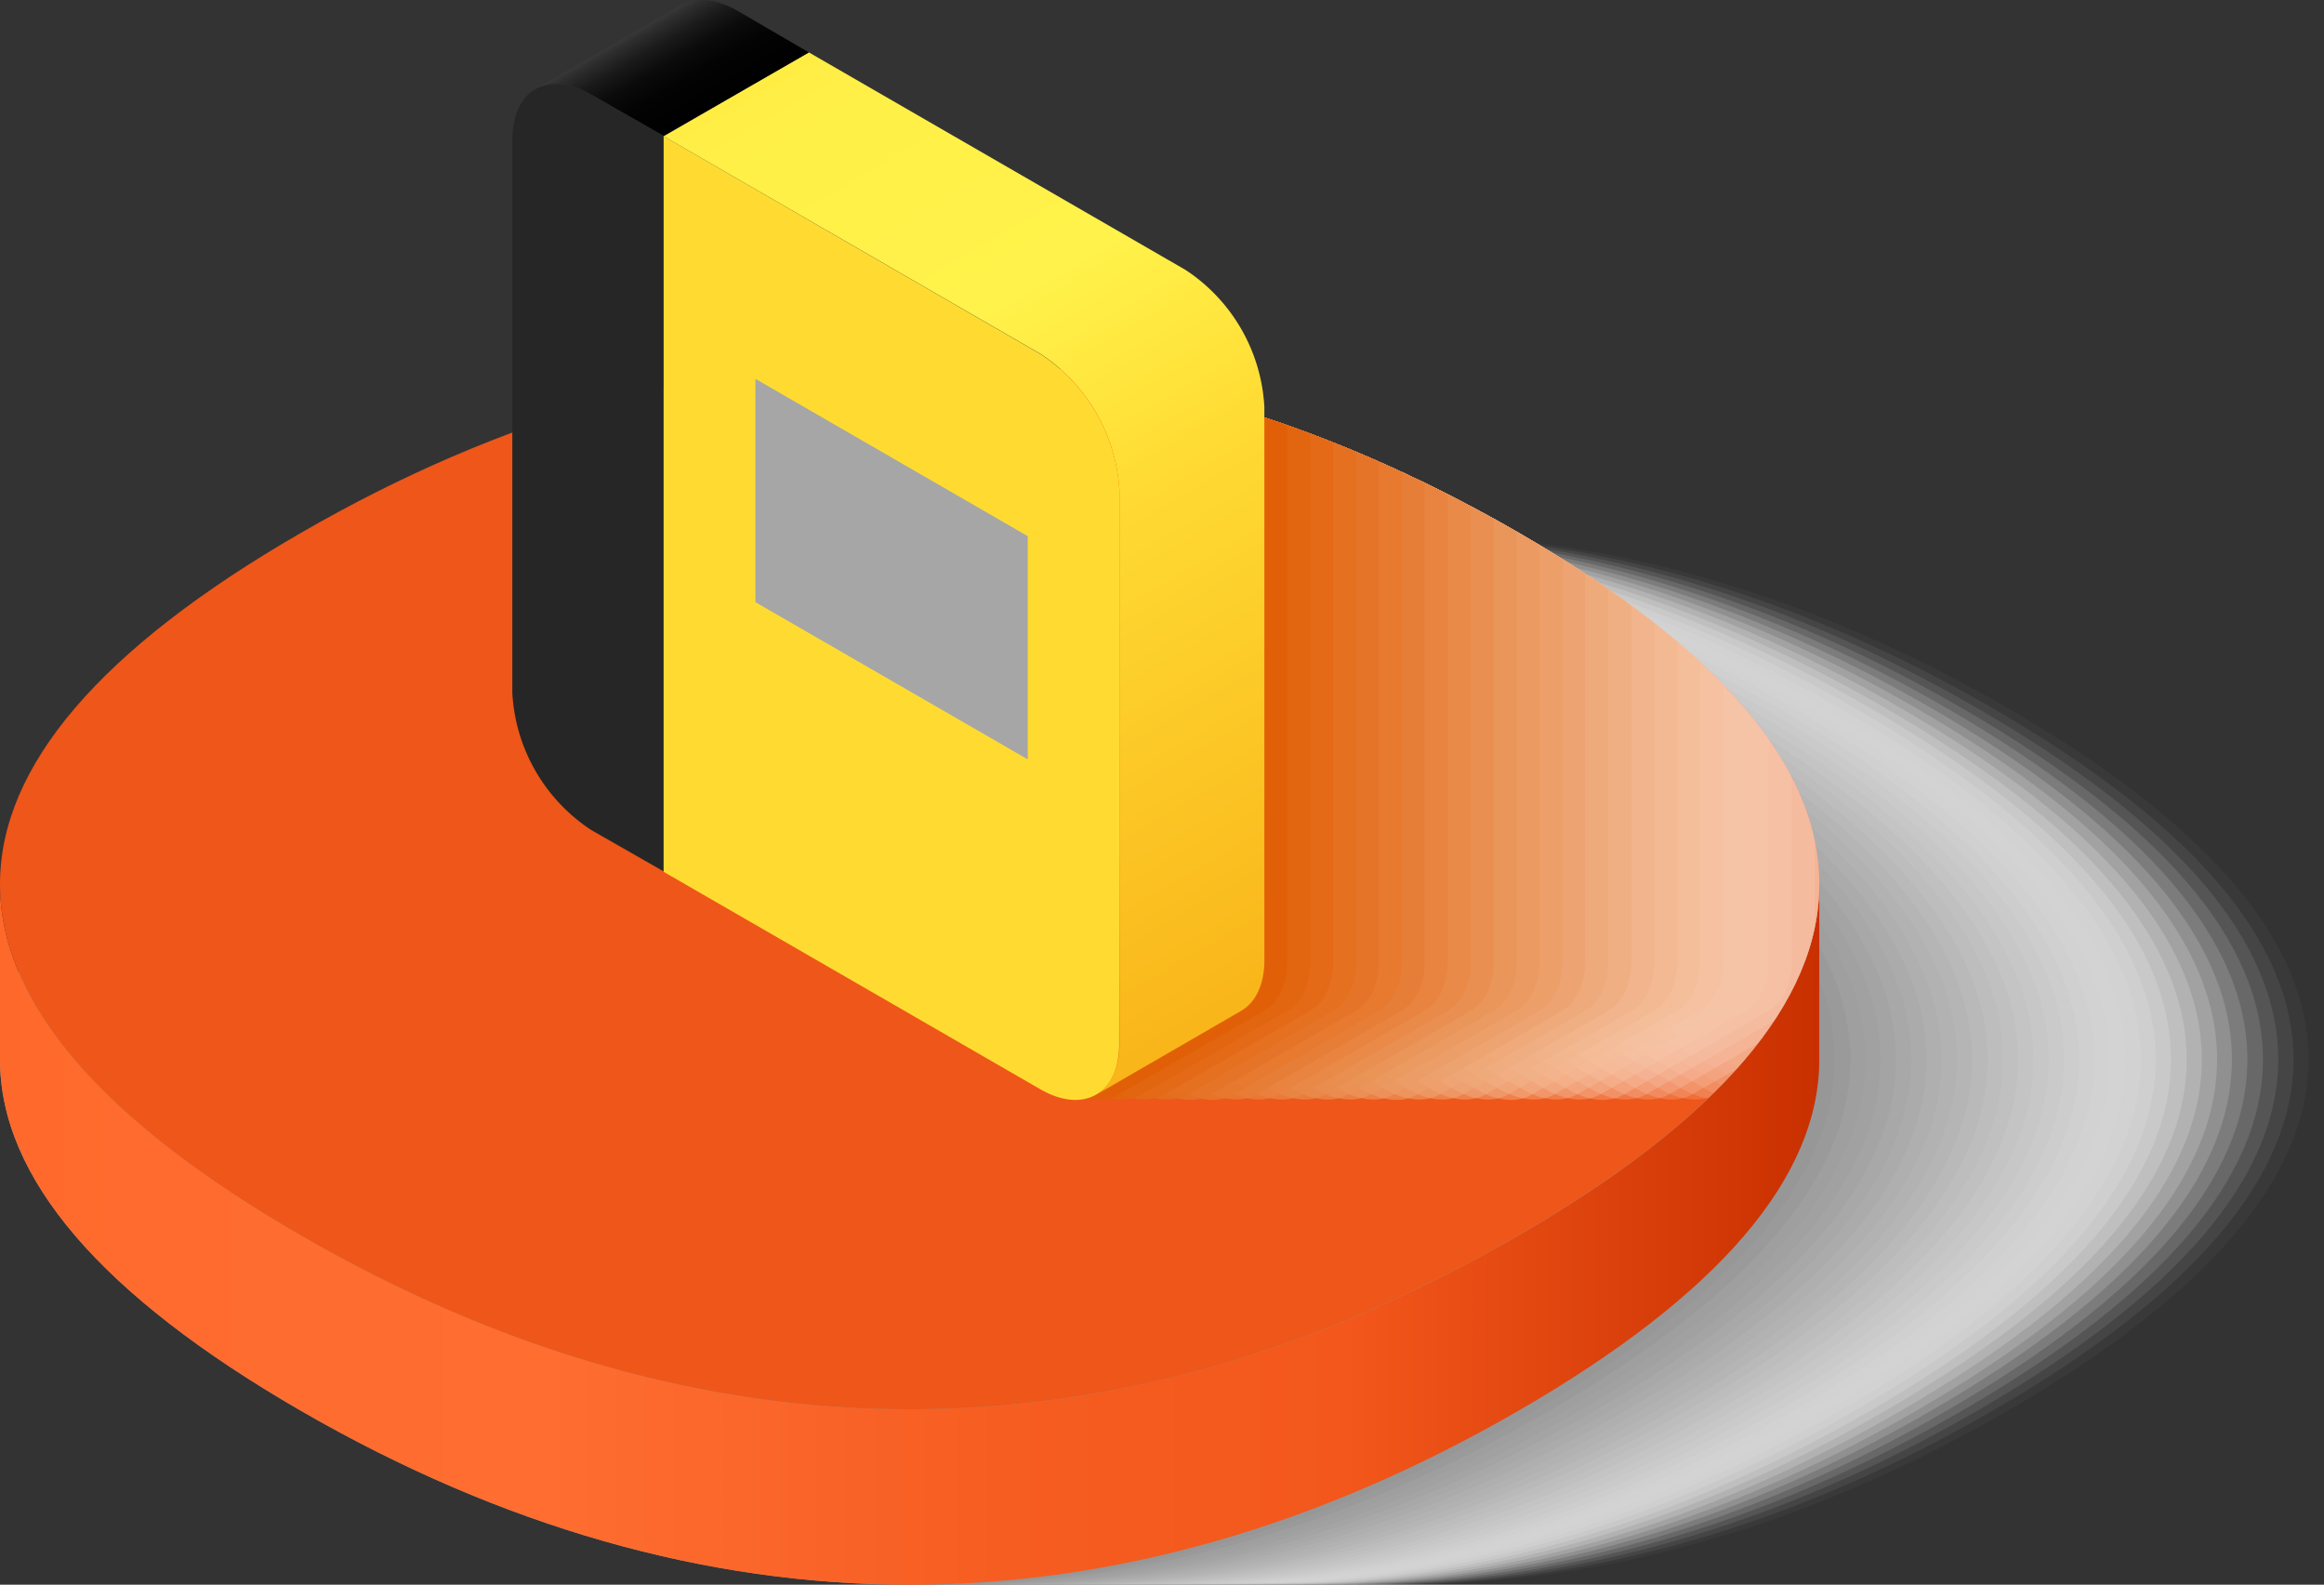 <svg xmlns="http://www.w3.org/2000/svg" xmlns:xlink="http://www.w3.org/1999/xlink" viewBox="0 0 225.31 153.63"><rect x="0" y="0" width="225.31" height="153.63" fill="#333333" stroke="none"/><defs><style>.cls-1{fill:none;}.cls-2{isolation:isolate;}.cls-3{mix-blend-mode:multiply;}.cls-4{fill:#fff;opacity:0;}.cls-5{fill:#fcfcfc;}.cls-41,.cls-5{opacity:0.03;}.cls-6{fill:#f9f9f9;}.cls-42,.cls-6{opacity:0.06;}.cls-7{fill:#f5f5f5;}.cls-43,.cls-7{opacity:0.09;}.cls-8{fill:#f2f2f2;}.cls-44,.cls-8{opacity:0.12;}.cls-9{fill:#efefef;}.cls-45,.cls-9{opacity:0.15;}.cls-10{fill:#ececec;}.cls-10,.cls-46{opacity:0.18;}.cls-11{fill:#e8e8e8;}.cls-11,.cls-47{opacity:0.21;}.cls-12{fill:#e5e5e5;}.cls-12,.cls-48{opacity:0.24;}.cls-13{fill:#e2e2e2;}.cls-13,.cls-49{opacity:0.27;}.cls-14{fill:#dfdfdf;}.cls-14,.cls-50{opacity:0.3;}.cls-15{fill:#dbdbdb;}.cls-15,.cls-51{opacity:0.33;}.cls-16{fill:#d8d8d8;}.cls-16,.cls-52{opacity:0.36;}.cls-17{fill:#d5d5d5;}.cls-17,.cls-53{opacity:0.39;}.cls-18{fill:#d2d2d2;}.cls-18,.cls-54{opacity:0.42;}.cls-19{fill:#cecece;}.cls-19,.cls-55{opacity:0.45;}.cls-20{fill:#cbcbcb;}.cls-20,.cls-56{opacity:0.48;}.cls-21{fill:#c8c8c8;}.cls-21,.cls-57{opacity:0.52;}.cls-22{fill:#c5c5c5;}.cls-22,.cls-58{opacity:0.55;}.cls-23{fill:#c1c1c1;}.cls-23,.cls-59{opacity:0.58;}.cls-24{fill:#bebebe;}.cls-24,.cls-60{opacity:0.61;}.cls-25{fill:#bbb;}.cls-25,.cls-61{opacity:0.64;}.cls-26{fill:#b8b8b8;}.cls-26,.cls-62{opacity:0.67;}.cls-27{fill:#b4b4b4;}.cls-27,.cls-63{opacity:0.7;}.cls-28{fill:#b1b1b1;}.cls-28,.cls-64{opacity:0.73;}.cls-29{fill:#aeaeae;}.cls-29,.cls-65{opacity:0.76;}.cls-30{fill:#ababab;}.cls-30,.cls-66{opacity:0.79;}.cls-31{fill:#a7a7a7;}.cls-31,.cls-67{opacity:0.82;}.cls-32{fill:#a4a4a4;}.cls-32,.cls-68{opacity:0.85;}.cls-33{fill:#a1a1a1;}.cls-33,.cls-69{opacity:0.88;}.cls-34{fill:#9e9e9e;}.cls-34,.cls-70{opacity:0.91;}.cls-35{fill:#9a9a9a;}.cls-35,.cls-71{opacity:0.94;}.cls-36{fill:#979797;}.cls-36,.cls-72{opacity:0.97;}.cls-37{fill:#949494;}.cls-38{fill:url(#linear-gradient);}.cls-39{fill:#ef5619;}.cls-40{clip-path:url(#clip-path);}.cls-41{fill:#fefaf7;}.cls-42{fill:#fdf5f0;}.cls-43{fill:#fcf0e8;}.cls-44{fill:#fbebe0;}.cls-45{fill:#fae6d8;}.cls-46{fill:#f9e1d1;}.cls-47{fill:#f8dcc9;}.cls-48{fill:#f7d7c1;}.cls-49{fill:#f7d2b9;}.cls-50{fill:#f6cdb2;}.cls-51{fill:#f5c8aa;}.cls-52{fill:#f4c3a2;}.cls-53{fill:#f3be9b;}.cls-54{fill:#f2b993;}.cls-55{fill:#f1b48b;}.cls-56{fill:#f0af83;}.cls-57{fill:#efab7c;}.cls-58{fill:#eea674;}.cls-59{fill:#eda16c;}.cls-60{fill:#ec9c64;}.cls-61{fill:#eb975d;}.cls-62{fill:#ea9255;}.cls-63{fill:#e98d4d;}.cls-64{fill:#e88846;}.cls-65{fill:#e8833e;}.cls-66{fill:#e77e36;}.cls-67{fill:#e6792e;}.cls-68{fill:#e57427;}.cls-69{fill:#e46f1f;}.cls-70{fill:#e36a17;}.cls-71{fill:#e2650f;}.cls-72{fill:#e16008;}.cls-73{fill:#e05b00;}.cls-74{fill:url(#linear-gradient-2);}.cls-75{fill:#262626;}.cls-76{fill:#ffdb32;}.cls-77{fill:#a6a6a6;mix-blend-mode:color-burn;}.cls-78{fill:url(#linear-gradient-3);}</style><linearGradient id="linear-gradient" y1="119.67" x2="176.4" y2="119.67" gradientUnits="userSpaceOnUse"><stop offset="0" stop-color="#ff682b"/><stop offset="0.07" stop-color="#ff6b2e"/><stop offset="0.3" stop-color="#ff6d31"/><stop offset="0.55" stop-color="#f65d21"/><stop offset="0.74" stop-color="#f3571b"/><stop offset="1" stop-color="#c93000"/></linearGradient><clipPath id="clip-path"><path class="cls-1" d="M147.21,51.64c-38.92-22.47-79.09-22.47-118,0h0C9.73,62.88,0,74.29,0,85.71s9.73,22.83,29.19,34.07c38.93,22.47,79.1,22.47,118,0,19.46-11.24,29.19-22.65,29.19-34.07S166.67,62.88,147.21,51.64Z"/></clipPath><linearGradient id="linear-gradient-2" x1="76.55" y1="6.45" x2="127.26" y2="94.28" gradientTransform="translate(0.35 -0.49)" gradientUnits="userSpaceOnUse"><stop offset="0" stop-color="#ffed44"/><stop offset="0.07" stop-color="#fff047"/><stop offset="0.3" stop-color="#fff24a"/><stop offset="0.48" stop-color="#ffdf37"/><stop offset="0.5" stop-color="#ffdc34"/><stop offset="1" stop-color="#f9b519"/></linearGradient><linearGradient id="linear-gradient-3" x1="62.28" y1="2.95" x2="67.36" y2="11.76" gradientTransform="translate(0.35 -0.49)" gradientUnits="userSpaceOnUse"><stop offset="0" stop-color="#383838"/><stop offset="0.06" stop-color="#2e2e2e"/><stop offset="0.23" stop-color="#1a1a1a"/><stop offset="0.42" stop-color="#0b0b0b"/><stop offset="0.64" stop-color="#030303"/><stop offset="1"/></linearGradient></defs><title>Asset 12</title><g class="cls-2"><g id="Layer_2" data-name="Layer 2"><g id="Layer_1-2" data-name="Layer 1"><g class="cls-3"><path class="cls-4" d="M196.12,68.64c-38.92-22.47-79.09-22.47-118,0h0C58.64,79.88,48.91,91.29,48.91,102.71s9.73,22.83,29.19,34.07c38.93,22.47,79.1,22.47,118,0,19.46-11.24,29.19-22.65,29.19-34.07S215.58,79.88,196.12,68.64Z"/><path class="cls-5" d="M194.64,68.64c-38.93-22.47-79.1-22.47-118,0h0C57.16,79.88,47.43,91.29,47.43,102.71s9.73,22.83,29.19,34.07c38.92,22.47,79.09,22.47,118,0,19.46-11.24,29.19-22.65,29.19-34.07S214.1,79.88,194.64,68.64Z"/><path class="cls-6" d="M193.16,68.64c-38.93-22.47-79.1-22.47-118,0h0c-19.46,11.24-29.2,22.65-29.2,34.07s9.74,22.83,29.2,34.07c38.92,22.47,79.09,22.47,118,0,19.46-11.24,29.19-22.65,29.19-34.07S212.62,79.88,193.16,68.64Z"/><path class="cls-7" d="M191.67,68.64c-38.92-22.47-79.09-22.47-118,0h0c-19.47,11.24-29.2,22.65-29.2,34.07s9.73,22.83,29.2,34.07c38.92,22.47,79.09,22.47,118,0,19.47-11.24,29.2-22.65,29.2-34.07S211.14,79.88,191.67,68.64Z"/><path class="cls-8" d="M190.19,68.64c-38.92-22.47-79.09-22.47-118,0h0C52.71,79.88,43,91.29,43,102.71s9.73,22.83,29.19,34.07c38.93,22.47,79.1,22.47,118,0,19.46-11.24,29.2-22.65,29.2-34.07S209.65,79.88,190.19,68.64Z"/><path class="cls-9" d="M188.71,68.64c-38.92-22.47-79.09-22.47-118,0h0C51.23,79.88,41.5,91.29,41.5,102.71s9.73,22.83,29.19,34.07c38.93,22.47,79.1,22.47,118,0,19.46-11.24,29.19-22.65,29.19-34.07S208.17,79.88,188.71,68.64Z"/><path class="cls-10" d="M187.23,68.64c-38.93-22.47-79.1-22.47-118,0h0C49.75,79.88,40,91.29,40,102.71s9.73,22.83,29.19,34.07c38.92,22.47,79.09,22.47,118,0,19.46-11.24,29.19-22.65,29.19-34.07S206.69,79.88,187.23,68.64Z"/><path class="cls-11" d="M185.75,68.64c-38.93-22.47-79.1-22.47-118,0h0c-19.46,11.24-29.2,22.65-29.2,34.07s9.74,22.83,29.2,34.07c38.92,22.47,79.09,22.47,118,0,19.46-11.24,29.19-22.65,29.19-34.07S205.21,79.88,185.75,68.64Z"/><path class="cls-12" d="M184.26,68.64c-38.92-22.47-79.09-22.47-118,0h0c-19.47,11.24-29.2,22.65-29.2,34.07s9.73,22.83,29.2,34.07c38.92,22.47,79.09,22.47,118,0,19.47-11.24,29.2-22.65,29.2-34.07S203.73,79.88,184.26,68.64Z"/><path class="cls-13" d="M182.78,68.64c-38.92-22.47-79.09-22.47-118,0h0C45.3,79.88,35.57,91.29,35.57,102.71s9.73,22.83,29.19,34.07c38.93,22.47,79.1,22.47,118,0C202.24,125.54,212,114.13,212,102.71S202.24,79.88,182.78,68.64Z"/><path class="cls-14" d="M181.3,68.64c-38.92-22.47-79.09-22.47-118,0h0C43.82,79.88,34.09,91.29,34.09,102.71s9.73,22.83,29.19,34.07c38.93,22.47,79.1,22.47,118,0,19.46-11.24,29.19-22.65,29.19-34.07S200.76,79.88,181.3,68.64Z"/><path class="cls-15" d="M179.82,68.64c-38.93-22.47-79.1-22.47-118,0h0C42.34,79.88,32.61,91.29,32.61,102.71s9.73,22.83,29.19,34.07c38.92,22.47,79.09,22.47,118,0C199.28,125.54,209,114.13,209,102.71S199.28,79.88,179.82,68.64Z"/><path class="cls-16" d="M178.34,68.64c-38.93-22.47-79.1-22.47-118,0h0c-19.47,11.24-29.2,22.65-29.2,34.07s9.73,22.83,29.2,34.07c38.92,22.47,79.09,22.47,118,0,19.46-11.24,29.19-22.65,29.19-34.07S197.8,79.88,178.34,68.64Z"/><path class="cls-17" d="M176.85,68.64c-38.92-22.47-79.09-22.47-118,0h0C39.37,79.88,29.64,91.29,29.64,102.71s9.73,22.83,29.2,34.07c38.92,22.47,79.09,22.47,118,0,19.47-11.24,29.2-22.65,29.2-34.07S196.32,79.88,176.85,68.64Z"/><path class="cls-18" d="M175.37,68.64c-38.92-22.47-79.09-22.47-118,0h0C37.89,79.88,28.16,91.29,28.16,102.71s9.73,22.83,29.19,34.07c38.93,22.47,79.1,22.47,118,0,19.46-11.24,29.19-22.65,29.19-34.07S194.83,79.88,175.37,68.64Z"/><path class="cls-19" d="M173.89,68.64c-38.93-22.47-79.1-22.47-118,0h0C36.41,79.88,26.68,91.29,26.68,102.71s9.73,22.83,29.19,34.07c38.93,22.47,79.1,22.47,118,0,19.46-11.24,29.19-22.65,29.19-34.07S193.35,79.88,173.89,68.64Z"/><path class="cls-20" d="M172.41,68.64c-38.93-22.47-79.1-22.47-118,0h0C34.93,79.88,25.2,91.29,25.2,102.71s9.73,22.83,29.19,34.07c38.92,22.47,79.09,22.47,118,0,19.46-11.24,29.19-22.65,29.19-34.07S191.87,79.88,172.41,68.64Z"/><path class="cls-21" d="M170.93,68.64c-38.93-22.47-79.1-22.47-118,0h0c-19.47,11.24-29.2,22.65-29.2,34.07s9.73,22.83,29.2,34.07c38.92,22.47,79.09,22.47,118,0,19.46-11.24,29.19-22.65,29.19-34.07S190.39,79.88,170.93,68.64Z"/><path class="cls-22" d="M169.44,68.64c-38.92-22.47-79.09-22.47-118,0h0C32,79.88,22.23,91.29,22.23,102.71S32,125.54,51.42,136.78c38.93,22.47,79.1,22.47,118,0,19.47-11.24,29.2-22.65,29.2-34.07S188.9,79.88,169.44,68.64Z"/><path class="cls-23" d="M168,68.64c-38.92-22.47-79.09-22.47-118,0h0C30.48,79.88,20.75,91.29,20.75,102.71s9.73,22.83,29.19,34.07c38.93,22.47,79.1,22.47,118,0,19.46-11.24,29.19-22.65,29.19-34.07S187.42,79.88,168,68.64Z"/><path class="cls-24" d="M166.48,68.64c-38.93-22.47-79.1-22.47-118,0h0C29,79.88,19.27,91.29,19.27,102.71S29,125.54,48.46,136.78c38.92,22.47,79.09,22.47,118,0,19.46-11.24,29.19-22.65,29.19-34.07S185.94,79.88,166.48,68.64Z"/><path class="cls-25" d="M165,68.64c-38.93-22.47-79.1-22.47-118,0h0c-19.46,11.24-29.2,22.65-29.2,34.07s9.74,22.83,29.2,34.07c38.92,22.47,79.09,22.47,118,0,19.46-11.24,29.19-22.65,29.19-34.07S184.46,79.88,165,68.64Z"/><path class="cls-26" d="M163.51,68.64c-38.92-22.47-79.09-22.47-118,0h0C26,79.88,16.3,91.29,16.3,102.71S26,125.54,45.5,136.78c38.92,22.47,79.09,22.47,118,0,19.47-11.24,29.2-22.65,29.2-34.07S183,79.88,163.51,68.64Z"/><path class="cls-27" d="M162,68.64c-38.92-22.47-79.09-22.47-118,0h0C24.55,79.88,14.82,91.29,14.82,102.71S24.55,125.54,44,136.78c38.93,22.47,79.1,22.47,118,0,19.46-11.24,29.2-22.65,29.2-34.07S181.49,79.88,162,68.64Z"/><path class="cls-28" d="M160.55,68.64c-38.92-22.47-79.09-22.47-118,0h0C23.07,79.88,13.34,91.29,13.34,102.71s9.73,22.83,29.19,34.07c38.93,22.47,79.1,22.47,118,0,19.46-11.24,29.19-22.65,29.19-34.07S180,79.88,160.55,68.64Z"/><path class="cls-29" d="M159.07,68.64c-38.93-22.47-79.1-22.47-118,0h0C21.59,79.88,11.86,91.29,11.86,102.71s9.73,22.83,29.19,34.07c38.92,22.47,79.09,22.47,118,0,19.46-11.24,29.19-22.65,29.19-34.07S178.53,79.88,159.07,68.64Z"/><path class="cls-30" d="M157.59,68.64c-38.93-22.47-79.1-22.47-118,0h0c-19.46,11.24-29.2,22.65-29.2,34.07s9.74,22.83,29.2,34.07c38.92,22.47,79.09,22.47,118,0,19.46-11.24,29.19-22.65,29.19-34.07S177.05,79.88,157.59,68.64Z"/><path class="cls-31" d="M156.1,68.64c-38.92-22.47-79.09-22.47-118,0h0C18.62,79.88,8.89,91.29,8.89,102.71s9.73,22.83,29.2,34.07c38.92,22.47,79.09,22.47,118,0,19.47-11.24,29.2-22.65,29.2-34.07S175.57,79.88,156.1,68.64Z"/><path class="cls-32" d="M154.62,68.64c-38.92-22.47-79.09-22.47-118,0h0C17.14,79.88,7.41,91.29,7.41,102.71s9.73,22.83,29.19,34.07c38.93,22.47,79.1,22.47,118,0,19.46-11.24,29.2-22.65,29.2-34.07S174.08,79.88,154.62,68.64Z"/><path class="cls-33" d="M153.14,68.64c-38.92-22.47-79.09-22.47-118,0h0C15.66,79.88,5.93,91.29,5.93,102.71s9.73,22.83,29.19,34.07c38.93,22.47,79.1,22.47,118,0,19.46-11.24,29.19-22.65,29.19-34.07S172.6,79.88,153.14,68.64Z"/><path class="cls-34" d="M151.66,68.64c-38.93-22.47-79.1-22.47-118,0h0C14.18,79.88,4.45,91.29,4.45,102.71s9.73,22.83,29.19,34.07c38.92,22.47,79.09,22.47,118,0,19.46-11.24,29.19-22.65,29.19-34.07S171.12,79.88,151.66,68.64Z"/><path class="cls-35" d="M150.18,68.64c-38.93-22.47-79.1-22.47-118,0h0C12.7,79.88,3,91.29,3,102.71s9.74,22.83,29.2,34.07c38.92,22.47,79.09,22.47,118,0,19.46-11.24,29.19-22.65,29.19-34.07S169.64,79.88,150.18,68.64Z"/><path class="cls-36" d="M148.69,68.64c-38.92-22.47-79.09-22.47-118,0h0C11.21,79.88,1.48,91.29,1.48,102.71s9.73,22.83,29.2,34.07c38.92,22.47,79.09,22.47,118,0,19.47-11.24,29.2-22.65,29.2-34.07S168.16,79.88,148.69,68.64Z"/><path class="cls-37" d="M147.21,68.64c-38.92-22.47-79.09-22.47-118,0h0C9.73,79.88,0,91.29,0,102.71s9.73,22.83,29.19,34.07c38.93,22.47,79.1,22.47,118,0,19.46-11.24,29.19-22.65,29.19-34.07S166.67,79.88,147.21,68.64Z"/></g><path class="cls-38" d="M147.21,119.78c-38.92,22.47-79.09,22.47-118,0C9.73,108.54,0,97.13,0,85.71v17c0,11.42,9.73,22.83,29.19,34.07,38.93,22.47,79.1,22.47,118,0,19.46-11.24,29.19-22.65,29.19-34.07v-17C176.4,97.13,166.67,108.54,147.21,119.78Z"/><path class="cls-39" d="M147.21,51.64c-38.92-22.47-79.09-22.47-118,0h0C9.73,62.88,0,74.29,0,85.71s9.73,22.83,29.19,34.07c38.93,22.47,79.1,22.47,118,0,19.46-11.24,29.19-22.65,29.19-34.07S166.67,62.88,147.21,51.64Z"/><g class="cls-40"><g class="cls-3"><path class="cls-4" d="M188.3,26.17,151.79,5.08h0l-7-4c-2.11-1.22-4-1.33-5.43-.53L125.28,8.64h0c-1.39.81-2.25,2.52-2.25,5V67.18a17,17,0,0,0,7.68,13.3l7,4h0l36.51,21.08c2.11,1.21,4,1.32,5.39.53a3.9,3.9,0,0,0,.69-.52,3.9,3.9,0,0,1-.69.52L193.69,98c1.32-.76,2.16-2.35,2.25-4.58,0-.13,0-.24,0-.38V39.46A17,17,0,0,0,188.3,26.17Z"/><path class="cls-41" d="M186.08,26.17,149.56,5.08h0l-7-4c-2.11-1.22-4-1.33-5.42-.53L123.06,8.64h0c-1.39.81-2.25,2.52-2.25,5V67.18a17,17,0,0,0,7.67,13.3l7,4h0L172,105.6c2.1,1.21,4,1.32,5.39.53a3.9,3.9,0,0,0,.69-.52,3.9,3.9,0,0,1-.69.52L191.47,98c1.31-.76,2.16-2.35,2.25-4.58,0-.13,0-.24,0-.38V39.46A17,17,0,0,0,186.08,26.17Z"/><path class="cls-42" d="M183.86,26.17,147.34,5.08h0l-7-4c-2.11-1.22-4-1.33-5.42-.53L120.84,8.64h0c-1.39.81-2.26,2.52-2.26,5V67.18a17,17,0,0,0,7.68,13.3l7,4h0l36.52,21.08c2.1,1.21,4,1.32,5.39.53a4.23,4.23,0,0,0,.68-.52,4.23,4.23,0,0,1-.68.52L189.25,98c1.31-.76,2.16-2.35,2.25-4.58,0-.13,0-.24,0-.38V39.46A17,17,0,0,0,183.86,26.17Z"/><path class="cls-43" d="M181.64,26.17,145.12,5.08h0l-7-4c-2.11-1.22-4-1.33-5.42-.53L118.61,8.64h0c-1.39.81-2.25,2.52-2.25,5V67.18A17,17,0,0,0,124,80.48l7,4h0l36.51,21.08c2.11,1.21,4,1.32,5.39.53a3.9,3.9,0,0,0,.69-.52,3.9,3.9,0,0,1-.69.52L187,98c1.32-.76,2.16-2.35,2.25-4.58,0-.13,0-.24,0-.38V39.46A17,17,0,0,0,181.64,26.17Z"/><path class="cls-44" d="M179.41,26.17,142.89,5.08h0l-7-4c-2.12-1.22-4-1.33-5.43-.53L116.39,8.64h0c-1.39.81-2.25,2.52-2.25,5V67.18a17,17,0,0,0,7.67,13.3l7,4h0l36.52,21.08c2.1,1.21,4,1.32,5.39.53a3.9,3.9,0,0,0,.69-.52,3.9,3.9,0,0,1-.69.52L184.8,98c1.32-.76,2.16-2.35,2.25-4.58,0-.13,0-.24,0-.38V39.46A17,17,0,0,0,179.41,26.17Z"/><path class="cls-45" d="M177.19,26.17,140.67,5.08h0l-7-4c-2.11-1.22-4-1.33-5.42-.53L114.17,8.64h0c-1.39.81-2.26,2.52-2.26,5V67.18a17,17,0,0,0,7.68,13.3l7,4h0l36.52,21.08c2.1,1.21,4,1.32,5.39.53a4.23,4.23,0,0,0,.68-.52,4.23,4.23,0,0,1-.68.52L182.58,98c1.31-.76,2.16-2.35,2.25-4.58,0-.13,0-.24,0-.38V39.46A17,17,0,0,0,177.19,26.17Z"/><path class="cls-46" d="M175,26.17,138.45,5.08h0l-7-4c-2.11-1.22-4-1.33-5.42-.53L112,8.64h0c-1.4.81-2.26,2.52-2.26,5V67.18a17,17,0,0,0,7.68,13.3l7,4h0l36.52,21.08c2.1,1.21,4,1.32,5.38.53a3.9,3.9,0,0,0,.69-.52,3.9,3.9,0,0,1-.69.52L180.35,98c1.32-.76,2.16-2.35,2.25-4.58,0-.13,0-.24,0-.38V39.46A17,17,0,0,0,175,26.17Z"/><path class="cls-47" d="M172.74,26.17,136.22,5.08h0l-7-4c-2.12-1.22-4-1.33-5.43-.53L109.72,8.64h0c-1.39.81-2.25,2.52-2.25,5V67.18a17,17,0,0,0,7.68,13.3l7,4h0l36.52,21.08c2.1,1.21,4,1.32,5.39.53a3.9,3.9,0,0,0,.69-.52,3.9,3.9,0,0,1-.69.52L178.13,98c1.32-.76,2.16-2.35,2.25-4.58,0-.13,0-.24,0-.38V39.46A17,17,0,0,0,172.74,26.17Z"/><path class="cls-48" d="M170.52,26.17,134,5.08h0l-7-4c-2.11-1.22-4-1.33-5.42-.53L107.5,8.64h0c-1.39.81-2.26,2.52-2.26,5V67.18a17,17,0,0,0,7.68,13.3l7,4h0l36.52,21.08c2.1,1.21,4,1.32,5.39.53a4.8,4.8,0,0,0,.69-.52,4.8,4.8,0,0,1-.69.52L175.91,98c1.31-.76,2.16-2.35,2.25-4.58,0-.13,0-.24,0-.38V39.46A17,17,0,0,0,170.52,26.17Z"/><path class="cls-49" d="M168.3,26.17,131.78,5.08h0l-7-4c-2.11-1.22-4-1.33-5.42-.53L105.28,8.64h0c-1.4.81-2.26,2.52-2.26,5V67.18a17,17,0,0,0,7.68,13.3l7,4h0l36.52,21.08c2.1,1.21,4,1.32,5.38.53a3.9,3.9,0,0,0,.69-.52,3.9,3.9,0,0,1-.69.52L173.68,98c1.32-.76,2.16-2.35,2.25-4.58,0-.13,0-.24,0-.38V39.46A17,17,0,0,0,168.3,26.17Z"/><path class="cls-50" d="M166.07,26.17,129.56,5.08h0l-7-4c-2.12-1.22-4-1.33-5.43-.53L103.05,8.64h0c-1.39.81-2.25,2.52-2.25,5V67.18a17,17,0,0,0,7.68,13.3l7,4h0L152,105.6c2.1,1.21,4,1.32,5.39.53a3.9,3.9,0,0,0,.69-.52,3.9,3.9,0,0,1-.69.52L171.46,98c1.32-.76,2.16-2.35,2.25-4.58,0-.13,0-.24,0-.38V39.46A17,17,0,0,0,166.07,26.17Z"/><path class="cls-51" d="M163.85,26.17,127.33,5.08h0l-7-4c-2.11-1.22-4-1.33-5.42-.53L100.83,8.64h0c-1.39.81-2.25,2.52-2.25,5V67.18a17,17,0,0,0,7.67,13.3l7,4h0l36.52,21.08c2.1,1.21,4,1.32,5.39.53a4.8,4.8,0,0,0,.69-.52,4.8,4.8,0,0,1-.69.52L169.24,98c1.31-.76,2.16-2.35,2.25-4.58,0-.13,0-.24,0-.38V39.46A17,17,0,0,0,163.85,26.17Z"/><path class="cls-52" d="M161.63,26.17,125.11,5.08h0l-7-4c-2.11-1.22-4-1.33-5.42-.53L98.61,8.64h0c-1.39.81-2.26,2.52-2.26,5V67.18A17,17,0,0,0,104,80.48l7,4h0l36.52,21.08c2.1,1.21,4,1.32,5.38.53a3.9,3.9,0,0,0,.69-.52,3.9,3.9,0,0,1-.69.52L167,98c1.32-.76,2.16-2.35,2.26-4.58,0-.13,0-.24,0-.38V39.46A17,17,0,0,0,161.63,26.17Z"/><path class="cls-53" d="M159.4,26.17,122.89,5.08h0l-7-4c-2.12-1.22-4-1.33-5.43-.53L96.38,8.64h0c-1.39.81-2.25,2.52-2.25,5V67.18a17,17,0,0,0,7.68,13.3l7,4h0l36.51,21.08c2.1,1.21,4,1.32,5.39.53a3.9,3.9,0,0,0,.69-.52,3.9,3.9,0,0,1-.69.52L164.79,98c1.32-.76,2.16-2.35,2.25-4.58,0-.13,0-.24,0-.38V39.46A17,17,0,0,0,159.4,26.17Z"/><path class="cls-54" d="M157.18,26.17,120.66,5.08h0l-7-4c-2.11-1.22-4-1.33-5.42-.53L94.16,8.64h0c-1.39.81-2.25,2.52-2.25,5V67.18a17,17,0,0,0,7.67,13.3l7,4h0L143.1,105.6c2.1,1.21,4,1.32,5.39.53a4.8,4.8,0,0,0,.69-.52,4.8,4.8,0,0,1-.69.52L162.57,98c1.31-.76,2.16-2.35,2.25-4.58,0-.13,0-.24,0-.38V39.46A17,17,0,0,0,157.18,26.17Z"/><path class="cls-55" d="M155,26.17,118.44,5.08h0l-7-4c-2.11-1.22-4-1.33-5.42-.53L91.94,8.64h0c-1.39.81-2.26,2.52-2.26,5V67.18a17,17,0,0,0,7.68,13.3l7,4h0l36.52,21.08c2.1,1.21,4,1.32,5.38.53a3.9,3.9,0,0,0,.69-.52,3.9,3.9,0,0,1-.69.52L160.35,98c1.31-.76,2.15-2.35,2.25-4.58,0-.13,0-.24,0-.38V39.46A17,17,0,0,0,155,26.17Z"/><path class="cls-56" d="M152.73,26.17,116.22,5.08h0l-7-4c-2.12-1.22-4-1.33-5.43-.53L89.71,8.64h0c-1.39.81-2.25,2.52-2.25,5V67.18a17,17,0,0,0,7.68,13.3l7,4h0l36.51,21.08c2.11,1.21,4,1.32,5.39.53a3.9,3.9,0,0,0,.69-.52,3.9,3.9,0,0,1-.69.52L158.12,98c1.32-.76,2.16-2.35,2.25-4.58,0-.13,0-.24,0-.38V39.46A17,17,0,0,0,152.73,26.17Z"/><path class="cls-57" d="M150.51,26.17,114,5.08h0l-7-4c-2.11-1.22-4-1.33-5.42-.53L87.49,8.64h0c-1.39.81-2.25,2.52-2.25,5V67.18a17,17,0,0,0,7.67,13.3l7,4h0l36.52,21.08c2.1,1.21,4,1.32,5.39.53a3.9,3.9,0,0,0,.69-.52,3.9,3.9,0,0,1-.69.52L155.9,98c1.31-.76,2.16-2.35,2.25-4.58,0-.13,0-.24,0-.38V39.46A17,17,0,0,0,150.51,26.17Z"/><path class="cls-58" d="M148.29,26.17,111.77,5.08h0l-7-4c-2.11-1.22-4-1.33-5.42-.53L85.27,8.64h0c-1.39.81-2.26,2.52-2.26,5V67.18a17,17,0,0,0,7.68,13.3l7,4h0l36.52,21.08c2.1,1.21,4,1.32,5.39.53a4.23,4.23,0,0,0,.68-.52,4.23,4.23,0,0,1-.68.52L153.68,98c1.31-.76,2.16-2.35,2.25-4.58,0-.13,0-.24,0-.38V39.46A17,17,0,0,0,148.29,26.17Z"/><path class="cls-59" d="M146.07,26.17,109.55,5.08h0l-7-4c-2.11-1.22-4-1.33-5.42-.53L83,8.64h0c-1.39.81-2.25,2.52-2.25,5V67.18a17,17,0,0,0,7.68,13.3l7,4h0L132,105.6c2.11,1.21,4,1.32,5.39.53a3.9,3.9,0,0,0,.69-.52,3.9,3.9,0,0,1-.69.52L151.45,98c1.32-.76,2.16-2.35,2.25-4.58,0-.13,0-.24,0-.38V39.46A17,17,0,0,0,146.07,26.17Z"/><path class="cls-60" d="M143.84,26.17,107.32,5.08h0l-7-4c-2.12-1.22-4-1.33-5.43-.53L80.82,8.64h0c-1.39.81-2.25,2.52-2.25,5V67.18a17,17,0,0,0,7.67,13.3l7,4h0l36.52,21.08c2.1,1.21,4,1.32,5.39.53a3.9,3.9,0,0,0,.69-.52,3.9,3.9,0,0,1-.69.52L149.23,98c1.32-.76,2.16-2.35,2.25-4.58,0-.13,0-.24,0-.38V39.46A17,17,0,0,0,143.84,26.17Z"/><path class="cls-61" d="M141.62,26.17,105.1,5.08h0l-7-4C96-.18,94.07-.29,92.68.51L78.6,8.64h0c-1.39.81-2.26,2.52-2.26,5V67.18A17,17,0,0,0,84,80.48l7,4h0l36.52,21.08c2.1,1.21,4,1.32,5.39.53a4.23,4.23,0,0,0,.68-.52,4.23,4.23,0,0,1-.68.52L147,98c1.31-.76,2.16-2.35,2.25-4.58,0-.13,0-.24,0-.38V39.46A17,17,0,0,0,141.62,26.17Z"/><path class="cls-62" d="M139.4,26.17,102.88,5.08h0l-7-4c-2.11-1.22-4-1.33-5.42-.53L76.38,8.64h0c-1.4.81-2.26,2.52-2.26,5V67.18a17,17,0,0,0,7.68,13.3l7,4h0l36.52,21.08c2.1,1.21,4,1.32,5.38.53a3.9,3.9,0,0,0,.69-.52,3.9,3.9,0,0,1-.69.52L144.78,98c1.32-.76,2.16-2.35,2.25-4.58,0-.13,0-.24,0-.38V39.46A17,17,0,0,0,139.4,26.17Z"/><path class="cls-63" d="M137.17,26.17,100.65,5.08h0l-7-4c-2.12-1.22-4-1.33-5.43-.53L74.15,8.64h0c-1.39.81-2.25,2.52-2.25,5V67.18a17,17,0,0,0,7.68,13.3l7,4h0l36.52,21.08c2.1,1.21,4,1.32,5.39.53a3.9,3.9,0,0,0,.69-.52,3.9,3.9,0,0,1-.69.52L142.56,98c1.32-.76,2.16-2.35,2.25-4.58,0-.13,0-.24,0-.38V39.46A17,17,0,0,0,137.17,26.17Z"/><path class="cls-64" d="M135,26.17,98.43,5.08h0l-7-4C89.32-.18,87.4-.29,86,.51L71.93,8.64h0c-1.39.81-2.26,2.52-2.26,5V67.18a17,17,0,0,0,7.68,13.3l7,4h0l36.52,21.08c2.1,1.21,4,1.32,5.39.53a4.8,4.8,0,0,0,.69-.52,4.8,4.8,0,0,1-.69.52L140.34,98c1.31-.76,2.16-2.35,2.25-4.58,0-.13,0-.24,0-.38V39.46A17,17,0,0,0,135,26.17Z"/><path class="cls-65" d="M132.73,26.17,96.21,5.08h0l-7-4c-2.11-1.22-4-1.33-5.42-.53L69.71,8.64h0c-1.4.81-2.26,2.52-2.26,5V67.18a17,17,0,0,0,7.68,13.3l7,4h0l36.52,21.08c2.1,1.21,4,1.32,5.38.53a3.9,3.9,0,0,0,.69-.52,3.9,3.9,0,0,1-.69.52L138.11,98c1.32-.76,2.16-2.35,2.25-4.58,0-.13,0-.24,0-.38V39.46A17,17,0,0,0,132.73,26.17Z"/><path class="cls-66" d="M130.5,26.17,94,5.08h0L87,1C84.87-.18,83-.29,81.56.51L67.48,8.64h0c-1.39.81-2.25,2.52-2.25,5V67.18a17,17,0,0,0,7.68,13.3l7,4h0l36.52,21.08c2.1,1.21,4,1.32,5.39.53a3.9,3.9,0,0,0,.69-.52,3.9,3.9,0,0,1-.69.52L135.89,98c1.32-.76,2.16-2.35,2.25-4.58,0-.13,0-.24,0-.38V39.46A17,17,0,0,0,130.5,26.17Z"/><path class="cls-67" d="M128.28,26.17,91.76,5.08h0l-7-4c-2.11-1.22-4-1.33-5.42-.53L65.26,8.64h0c-1.39.81-2.25,2.52-2.25,5V67.18a17,17,0,0,0,7.67,13.3l7,4h0L114.2,105.6c2.1,1.21,4,1.32,5.39.53a4.8,4.8,0,0,0,.69-.52,4.8,4.8,0,0,1-.69.52L133.67,98c1.31-.76,2.16-2.35,2.25-4.58,0-.13,0-.24,0-.38V39.46A17,17,0,0,0,128.28,26.17Z"/><path class="cls-68" d="M126.06,26.17,89.54,5.08h0l-7-4c-2.11-1.22-4-1.33-5.42-.53L63,8.64h0c-1.39.81-2.26,2.52-2.26,5V67.18a17,17,0,0,0,7.68,13.3l7,4h0L112,105.6c2.1,1.21,4,1.32,5.38.53a3.9,3.9,0,0,0,.69-.52,3.9,3.9,0,0,1-.69.52L131.44,98c1.32-.76,2.16-2.35,2.26-4.58,0-.13,0-.24,0-.38V39.46A17,17,0,0,0,126.06,26.17Z"/><path class="cls-69" d="M123.83,26.17,87.32,5.08h0l-7-4c-2.12-1.22-4-1.33-5.43-.53L60.81,8.64h0c-1.39.81-2.25,2.52-2.25,5V67.18a17,17,0,0,0,7.68,13.3l7,4h0l36.51,21.08c2.1,1.21,4,1.32,5.39.53a3.9,3.9,0,0,0,.69-.52,3.9,3.9,0,0,1-.69.52L129.22,98c1.32-.76,2.16-2.35,2.25-4.58,0-.13,0-.24,0-.38V39.46A17,17,0,0,0,123.83,26.17Z"/><path class="cls-70" d="M121.61,26.17,85.09,5.08h0l-7-4C76-.18,74.06-.29,72.67.51L58.59,8.64h0c-1.39.81-2.25,2.52-2.25,5V67.18A17,17,0,0,0,64,80.48l7,4h0l36.52,21.08c2.1,1.21,4,1.32,5.39.53a4.8,4.8,0,0,0,.69-.52,4.8,4.8,0,0,1-.69.52L127,98c1.31-.76,2.16-2.35,2.25-4.58,0-.13,0-.24,0-.38V39.46A17,17,0,0,0,121.61,26.17Z"/><path class="cls-71" d="M119.39,26.17,82.87,5.08h0l-7-4c-2.11-1.22-4-1.33-5.42-.53L56.37,8.64h0c-1.39.81-2.26,2.52-2.26,5V67.18a17,17,0,0,0,7.68,13.3l7,4h0l36.52,21.08c2.1,1.21,4,1.32,5.38.53a3.9,3.9,0,0,0,.69-.52,3.9,3.9,0,0,1-.69.52L124.78,98c1.31-.76,2.15-2.35,2.25-4.58,0-.13,0-.24,0-.38V39.46A17,17,0,0,0,119.39,26.17Z"/><path class="cls-72" d="M117.16,26.17,80.65,5.08h0l-7-4c-2.12-1.22-4-1.33-5.43-.53L54.14,8.64h0c-1.39.81-2.25,2.52-2.25,5V67.18a17,17,0,0,0,7.68,13.3l7,4h0l36.51,21.08c2.11,1.21,4,1.32,5.39.53a3.9,3.9,0,0,0,.69-.52,3.9,3.9,0,0,1-.69.52L122.55,98c1.32-.76,2.16-2.35,2.25-4.58,0-.13,0-.24,0-.38V39.46A17,17,0,0,0,117.16,26.17Z"/><path class="cls-73" d="M114.94,26.17,78.42,5.08h0l-7-4C69.31-.18,67.39-.29,66,.51L51.92,8.64h0c-1.39.81-2.25,2.52-2.25,5V67.18a17,17,0,0,0,7.67,13.3l7,4h0l36.52,21.08c2.1,1.21,4,1.32,5.39.53a3.9,3.9,0,0,0,.69-.52,3.9,3.9,0,0,1-.69.52L120.33,98c1.31-.76,2.16-2.35,2.25-4.58,0-.13,0-.24,0-.38V39.46A17,17,0,0,0,114.94,26.17Z"/></g></g><path class="cls-74" d="M114.94,26.17,78.42,5.08,64.34,13.21,100.86,34.3a17,17,0,0,1,7.67,13.29v53.58c0,.14,0,.25,0,.38-.09,2.23-.94,3.82-2.25,4.58L120.33,98c1.31-.76,2.16-2.35,2.25-4.58,0-.13,0-.24,0-.38V39.46A17,17,0,0,0,114.94,26.17Z"/><path class="cls-75" d="M57.34,9.17c-2.11-1.22-4-1.33-5.42-.53s-2.25,2.52-2.25,5V67.18a17,17,0,0,0,7.67,13.3l7,4V13.21Z"/><path class="cls-76" d="M108.53,83.61v-36a17,17,0,0,0-7.67-13.29L64.34,13.21V84.52l36.52,21.08c2.1,1.21,4,1.32,5.39.53s2.16-2.35,2.25-4.58c0-.13,0-.24,0-.38Z"/><polygon class="cls-77" points="99.64 73.62 73.24 58.38 73.24 36.73 99.64 51.98 99.64 73.62"/><path class="cls-78" d="M71.42,1C69.31-.18,67.39-.29,66,.51L51.92,8.64c1.39-.8,3.31-.69,5.42.53l7,4L78.42,5.08Z"/></g></g></g></svg>